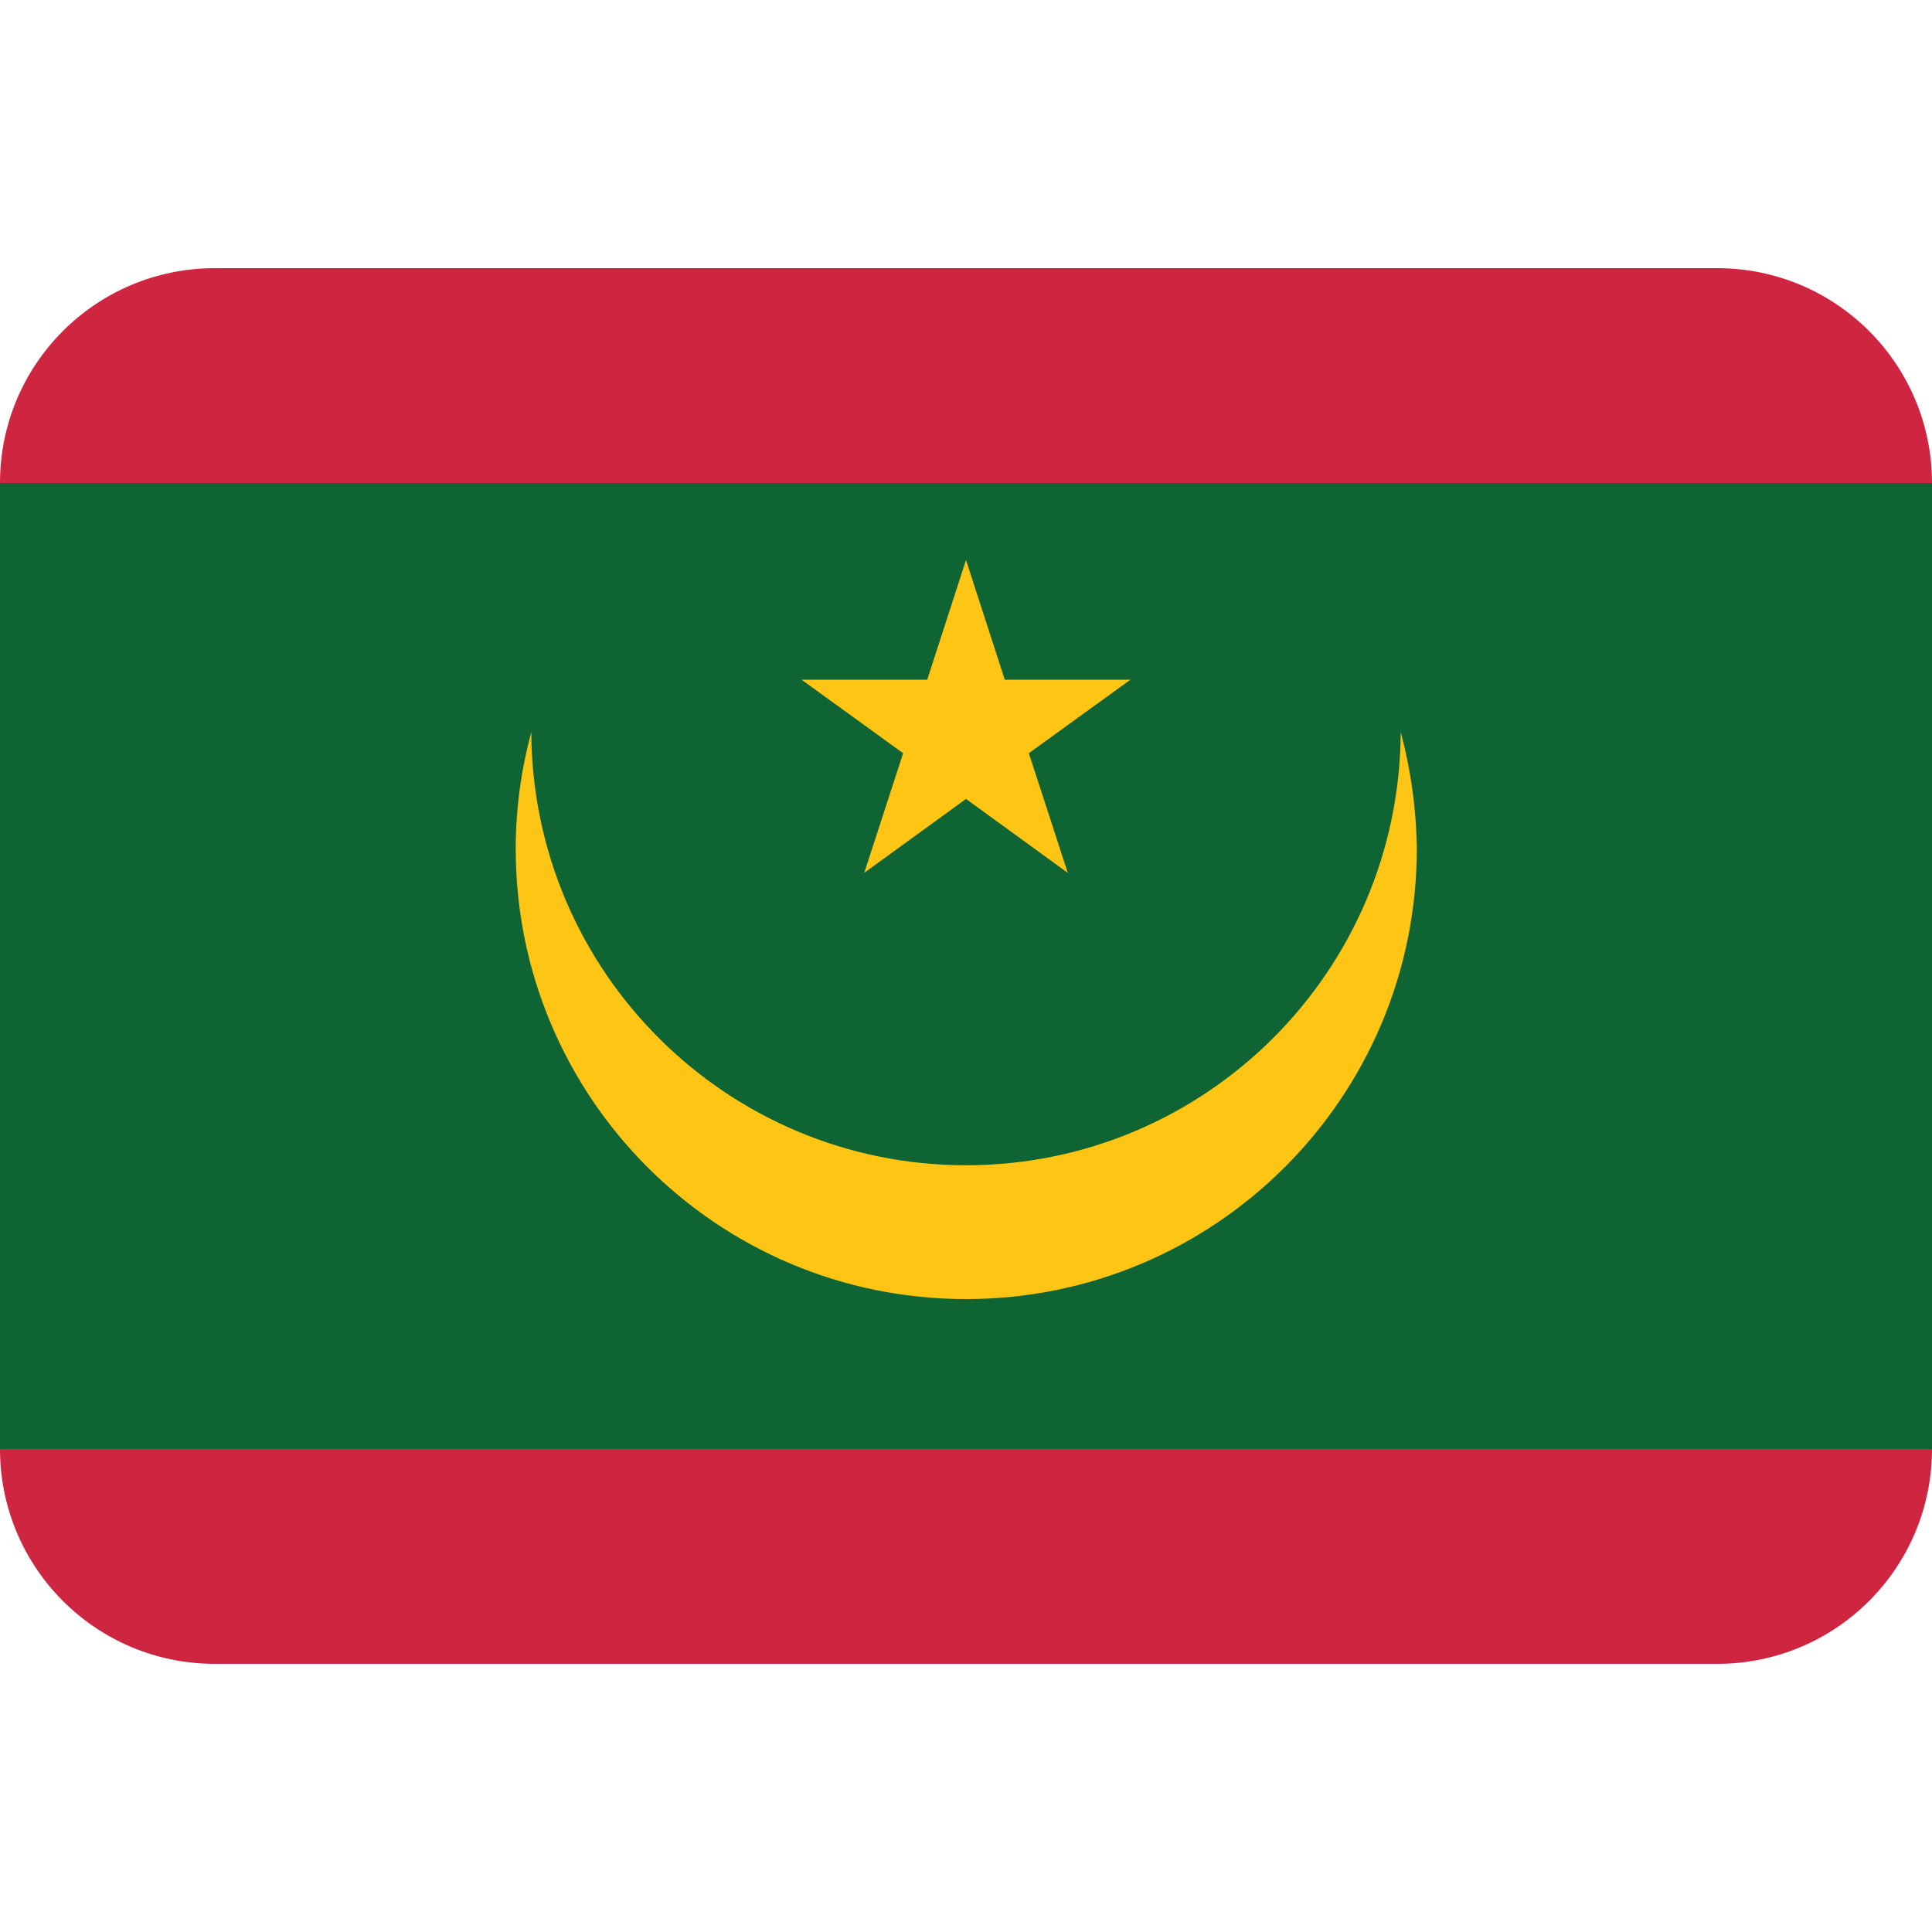 <?xml version="1.0" encoding="UTF-8"?>
<svg xmlns="http://www.w3.org/2000/svg" xmlns:xlink="http://www.w3.org/1999/xlink" width="15pt" height="15pt" viewBox="0 0 15 15" version="1.1">
<g id="surface1">
<path style=" stroke:none;fill-rule:nonzero;fill:rgb(80.784%,14.51%,25.098%);fill-opacity:1;" d="M 13.332 2.082 L 1.668 2.082 C 0.746 2.082 0 2.828 0 3.75 L 0 11.25 C 0 12.172 0.746 12.918 1.668 12.918 L 13.332 12.918 C 14.254 12.918 15 12.172 15 11.25 L 15 3.75 C 15 2.828 14.254 2.082 13.332 2.082 Z M 13.332 2.082 "/>
<path style=" stroke:none;fill-rule:nonzero;fill:rgb(5.882%,39.216%,20%);fill-opacity:1;" d="M 0 3.75 L 0 11.25 L 15 11.25 L 15 3.75 Z M 0 3.75 "/>
<path style=" stroke:none;fill-rule:nonzero;fill:rgb(100%,77.255%,7.843%);fill-opacity:1;" d="M 6.223 5.277 L 7.012 5.848 L 6.711 6.773 L 6.711 6.777 L 6.715 6.773 L 7.5 6.203 L 8.285 6.773 L 8.289 6.777 L 8.289 6.773 L 7.988 5.848 L 8.777 5.277 L 7.801 5.277 L 7.5 4.348 L 7.199 5.277 Z M 6.223 5.277 "/>
<path style=" stroke:none;fill-rule:nonzero;fill:rgb(100%,77.255%,7.843%);fill-opacity:1;" d="M 10.875 5.684 C 10.867 7.543 9.359 9.047 7.5 9.047 C 5.641 9.047 4.133 7.543 4.125 5.684 C 4.047 5.973 4.004 6.277 4.004 6.59 C 4.004 8.52 5.566 10.086 7.5 10.086 C 9.434 10.086 11 8.52 11 6.59 C 10.996 6.277 10.953 5.973 10.875 5.684 Z M 10.875 5.684 "/>
</g>
</svg>

